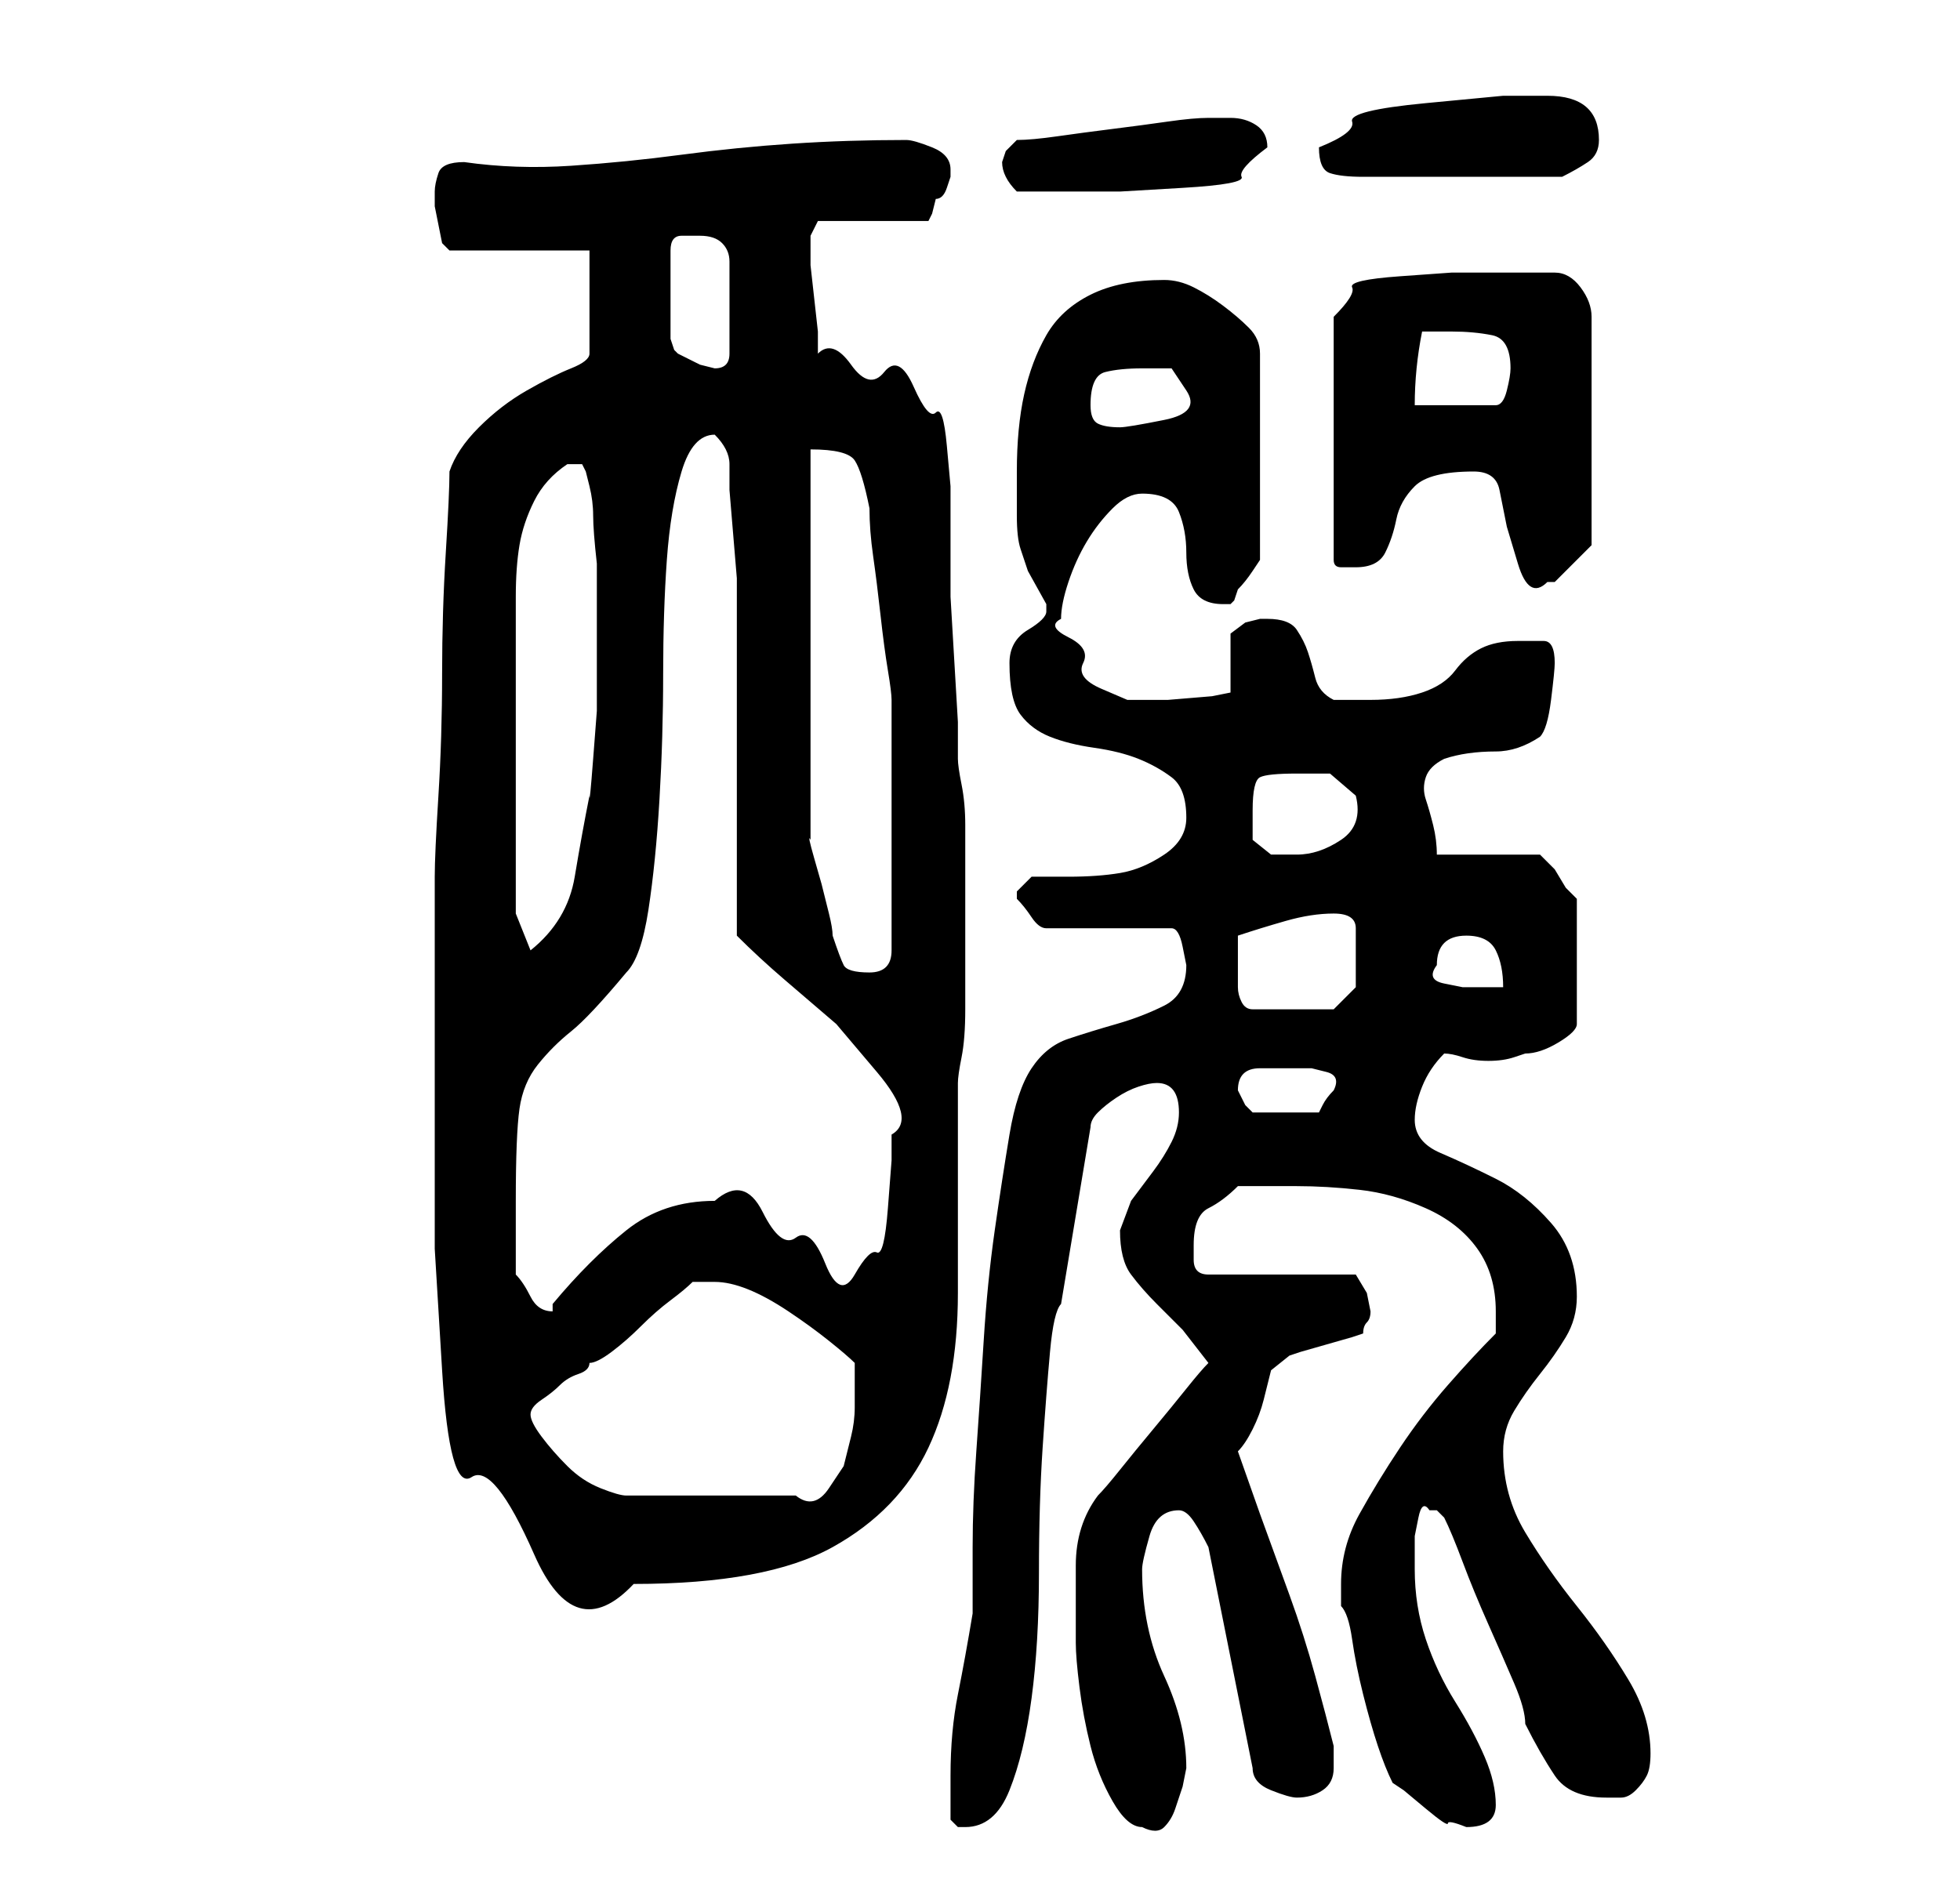 <?xml version="1.0" standalone="no"?>
<!DOCTYPE svg PUBLIC "-//W3C//DTD SVG 1.1//EN" "http://www.w3.org/Graphics/SVG/1.1/DTD/svg11.dtd" >
<svg xmlns="http://www.w3.org/2000/svg" xmlns:xlink="http://www.w3.org/1999/xlink" version="1.1" viewBox="-10 0 266 256">
   <path fill="currentColor"
d="M119 247l0.5 0.5l0.5 0.5h1q4 0 6 -5t3 -12.5t1 -17t0.5 -17t1 -13t1.5 -6.5l4 -24q0 -1 1 -2t2.5 -2t3 -1.5t2.5 -0.5q3 0 3 4q0 2 -1 4t-2.5 4l-3 4t-1.5 4q0 4 1.5 6t3.5 4l3.5 3.5t3.5 4.5q-1 1 -3 3.5t-4.5 5.5t-4.5 5.5t-3 3.5q-3 4 -3 9.5v10.5q0 2 0.5 6t1.5 8
t3 7.5t4 3.5q2 1 3 0t1.5 -2.5l1 -3t0.5 -2.5q0 -6 -3 -12.5t-3 -14.5q0 -1 1 -4.5t4 -3.5q1 0 2 1.5t2 3.5l6 30q0 2 2.5 3t3.5 1q2 0 3.5 -1t1.5 -3v-2v-1q-1 -4 -2.5 -9.5t-3.5 -11l-4 -11t-3 -8.5q1 -1 2 -3t1.5 -4l1 -4t2.5 -2l1.5 -0.5t3.5 -1t3.5 -1l1.5 -0.5
q0 -1 0.5 -1.5t0.5 -1.5l-0.5 -2.5t-1.5 -2.5h-20q-2 0 -2 -2v-2q0 -4 2 -5t4 -3h4h4q4 0 8.5 0.5t9 2.5t7 5.5t2.5 8.5v3q-3 3 -6.5 7t-6.5 8.5t-5.5 9t-2.5 9.5v3q1 1 1.5 4.5t1.5 7.5t2 7t2 5l1.5 1t3 2.5t3 2t2.5 0.5q4 0 4 -3t-1.5 -6.5t-4 -7.5t-4 -8.5t-1.5 -9.5v-1
v-3.5t0.5 -2.5t1.5 -1h1l0.5 0.5l0.5 0.5q1 2 2.5 6t3.5 8.5t3.5 8t1.5 5.5q2 4 4 7t7 3h2q1 0 2 -1t1.5 -2t0.5 -3q0 -5 -3 -10t-7 -10t-7 -10t-3 -11q0 -3 1.5 -5.5t3.5 -5t3.5 -5t1.5 -5.5q0 -6 -3.5 -10t-7.5 -6t-7.5 -3.5t-3.5 -4.5q0 -2 1 -4.5t3 -4.5q1 0 2.5 0.5
t3.5 0.5t3.5 -0.5l1.5 -0.5q2 0 4.5 -1.5t2.5 -2.5v-17l-1.5 -1.5t-1.5 -2.5l-1.5 -1.5l-0.5 -0.5h-14q0 -2 -0.5 -4t-1 -3.5t0 -3t2.5 -2.5q3 -1 7 -1q3 0 6 -2q1 -1 1.5 -5t0.5 -5q0 -3 -1.5 -3h-3.5q-3 0 -5 1t-3.5 3t-4.5 3t-7 1h-5q-2 -1 -2.5 -3t-1 -3.5t-1.5 -3
t-4 -1.5h-1l-2 0.5t-2 1.5v8l-2.5 0.5t-6 0.5h-5.5t-3.5 -1.5t-2.5 -3.5t-2 -3.5t-1 -2.5q0 -2 1 -5t2.5 -5.5t3.5 -4.5t4 -2q4 0 5 2.5t1 5.5t1 5t4 2h1l0.5 -0.5t0.5 -1.5q1 -1 2 -2.5l1 -1.5v-28q0 -2 -1.5 -3.5t-3.5 -3t-4 -2.5t-4 -1q-6 0 -10 2t-6 5.5t-3 8t-1 10.5v6
q0 3 0.5 4.5l1 3t2.5 4.5v1q0 1 -2.5 2.5t-2.5 4.5q0 5 1.5 7t4 3t6 1.5t6 1.5t4.5 2.5t2 5.5q0 3 -3 5t-6 2.5t-7 0.5h-5l-1 1l-1 1v0v1v0q1 1 2 2.5t2 1.5h17q1 0 1.5 2.5l0.5 2.5q0 4 -3 5.5t-6.5 2.5t-6.5 2t-5 4t-3 9t-2 13t-1.5 15t-1 15t-0.5 13v9q-1 6 -2 11t-1 11
v3v3zM49 141v12.5v16t1 16.5t4 14.5t8.5 10.5t13.5 4q18 0 27 -5t13 -13.5t4 -21v-28.5q0 -1 0.5 -3.5t0.5 -6.5v-7v-5v-6v-7q0 -3 -0.5 -5.5t-0.5 -3.5v-5t-0.5 -8.5t-0.5 -8.5v-5v-5v-5t-0.5 -5.5t-1.5 -4.5t-3 -3.5t-4 -2t-4.5 -1t-4.5 -1.5v-3t-0.5 -4.5t-0.5 -4.5v-2
v-1v-1l0.5 -1l0.5 -1h15l0.5 -1t0.5 -2q1 0 1.5 -1.5l0.5 -1.5v-1q0 -2 -2.5 -3t-3.5 -1q-8 0 -15.5 0.5t-15 1.5t-15 1.5t-14.5 -0.5q-3 0 -3.5 1.5t-0.5 2.5v2t0.5 2.5t0.5 2.5t1 1h19v14q0 1 -2.5 2t-6 3t-6.5 5t-4 6q0 3 -0.5 11t-0.5 16.5t-0.5 16.5t-0.5 11v22z
M62 192q0 -1 1.5 -2t2.5 -2t2.5 -1.5t1.5 -1.5q1 0 3 -1.5t4 -3.5t4 -3.5t3 -2.5h1h2q2 0 4.5 1t5.5 3t5.5 4t3.5 3v3v3q0 2 -0.5 4l-1 4t-2 3t-4.5 1h-23q-1 0 -3.5 -1t-4.5 -3t-3.5 -4t-1.5 -3zM60 173v-10q0 -9 0.5 -12.5t2.5 -6t4.5 -4.5t7.5 -8q2 -2 3 -8.5t1.5 -15
t0.5 -17t0.5 -15.5t2 -12t4.5 -5v0q1 1 1.5 2t0.5 2v3.5t0.5 6t0.5 6v3.5v45q3 3 6.5 6l7 6t5.5 6.5t2 8.5v3.5t-0.5 6.5t-1.5 6t-3 3t-4 -1.5t-4 -3.5t-4.5 -3.5t-6.5 -1.5q-7 0 -12 4t-10 10v1v0q-2 0 -3 -2t-2 -3zM158 148q0 -3 3 -3h4h1h2t2 0.5t1 2.5v0v0q-1 1 -1.5 2
l-0.5 1h-9l-1 -1t-1 -2v0zM158 131v-4q3 -1 6.5 -2t6.5 -1t3 2v4v4t-3 3h-11q-1 0 -1.5 -1t-0.5 -2v-2v-1zM185 131q0 -4 4 -4q3 0 4 2t1 5h-2.5h-3t-2.5 -0.5t-1 -2.5zM100 61q5 0 6 1.5t2 6.5q0 3 0.5 6.5t1 8t1 7.5t0.5 4v2v5v6v4v4v4.5v5.5v3q0 3 -3 3t-3.5 -1t-1.5 -4
q0 -1 -0.5 -3l-1 -4t-1 -3.5t-0.5 -2.5v-53zM60 109v-5v-7.5v-6.5v-3v-6q0 -4 0.5 -7t2 -6t4.5 -5h1h1l0.5 1t0.5 2t0.5 4t0.5 6.5v6.5v4v3.5v6t-0.5 6.5t-0.5 5q-1 5 -2 11t-6 10l-2 -5v-2v-4.5v-4.5v-4zM160 114v-4q0 -4 1 -4.5t5 -0.5h4.5t3.5 3q1 4 -2 6t-6 2h-3.5
t-2.5 -2zM190 64q3 0 3.5 2.5l1 5t1.5 5t4 2.5h1l3 -3l2 -2v-31q0 -2 -1.5 -4t-3.5 -2h-10h-4t-7 0.5t-6.5 1.5t-2.5 4v33q0 1 1 1h2q3 0 4 -2t1.5 -4.5t2.5 -4.5t8 -2zM138 55q0 -4 2 -4.5t5 -0.5h4t2 3t-3 4t-6 1q-2 0 -3 -0.5t-1 -2.5zM183 45h2h2q3 0 5.5 0.5t2.5 4.5
q0 1 -0.5 3t-1.5 2h-11q0 -5 1 -10zM85 32q2 0 3 1t1 2.5v3.5v3v6q0 1 -0.5 1.5t-1.5 0.5l-2 -0.5t-3 -1.5l-0.5 -0.5t-0.5 -1.5v-12q0 -2 1.5 -2h2.5zM126 22q0 1 0.5 2t1.5 2h8h6t8.5 -0.5t8 -1.5t3.5 -4q0 -2 -1.5 -3t-3.5 -1h-2h-1q-2 0 -5.5 0.5t-7.5 1t-7.5 1
t-5.5 0.5l-1.5 1.5t-0.5 1.5zM169 20q0 3 1.5 3.5t4.5 0.5h2h4h4h4h2h5h3h3q2 -1 3.5 -2t1.5 -3q0 -6 -7 -6h-6t-10.5 1t-10 2.5t-4.5 3.5z" />
</svg>
